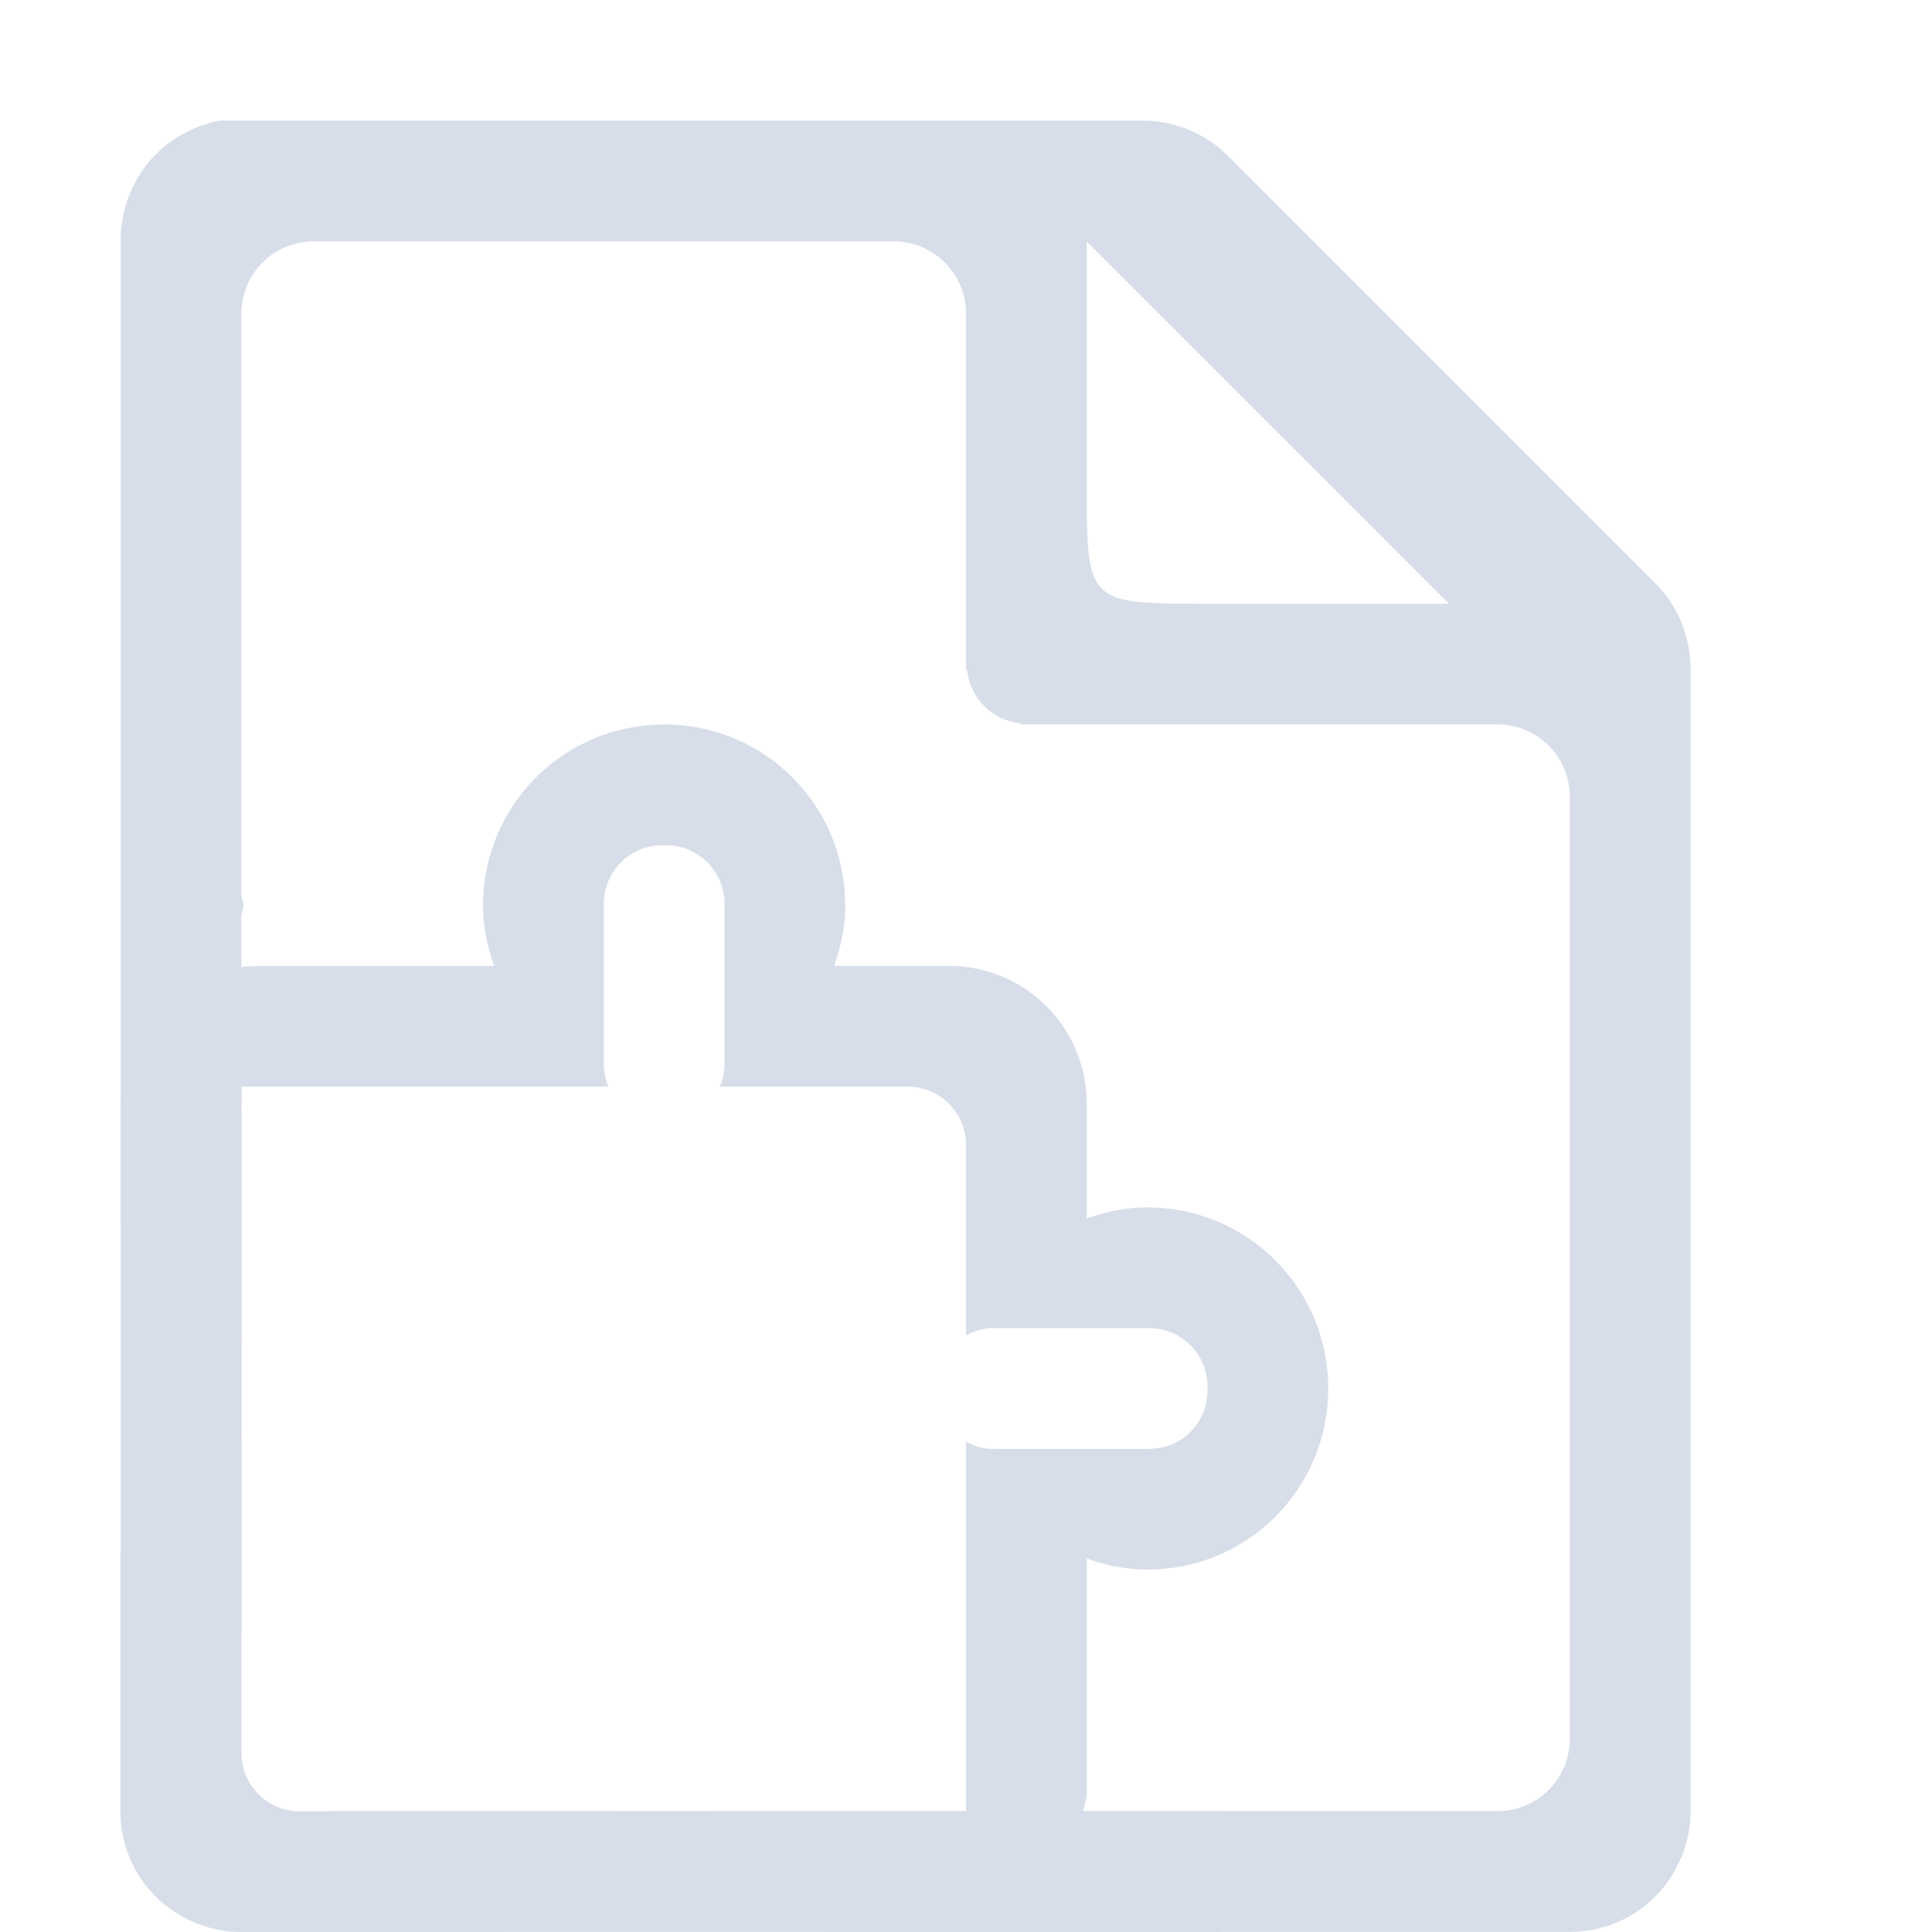 <?xml version="1.0" encoding="UTF-8" standalone="no"?>
<!--Part of Monotone: https://github.com/sixsixfive/Monotone, released under cc-by-sa_v4-->
<svg id="svg4" xmlns="http://www.w3.org/2000/svg" viewBox="0 0 16 16" version="1.1"><path id="path4798" style="text-indent:0;text-decoration-line:none;text-transform:none;fill:#d8dee9" d="m1.812 1c-0.114 0.023-0.223 0.065-0.322 0.125-0.004 0.003-0.009 0.003-0.014 0.006-0.096 0.059-0.181 0.134-0.252 0.221-0.071 0.088-0.126 0.187-0.164 0.293-0.001 0.004-0.003 0.008-0.004 0.012-0.039 0.11-0.058 0.227-0.057 0.344v8.09a0.998 0.998 0 0 0 0.006 0.111 0.998 0.998 0 0 0 0.016 0.098 0.998 0.998 0 0 0 0.006 0.021 0.998 0.998 0 0 0 0.057 0.17 0.998 0.998 0 0 0 0.043 0.088 0.998 0.998 0 0 0 0.002 0.002 0.998 0.998 0 0 0 0.113 0.162 0.998 0.998 0 0 0 0.144 0.137 0.998 0.998 0 0 0 0.168 0.105 0.998 0.998 0 0 0 0.053 0.024 0.998 0.998 0 0 0 0.039 0.017 0.998 0.998 0 0 0 0.193 0.051 0.998 0.998 0 0 0 0.098 0.012 0.998 0.998 0 0 0 0.002 0 0.998 0.998 0 0 0 0.06 0.002v-1.815-1.022-0.654c0-0.035 0.014-0.066 0.019-0.1-0.006-0.034-0.019-0.064-0.019-0.1v-4.801c0-0.332 0.267-0.6 0.6-0.6h4.801c0.332 0 0.6 0.267 0.6 0.6v2.951h0.01c0.025 0.234 0.205 0.415 0.439 0.439v0.01h3.951c0.333 0 0.6 0.267 0.6 0.6v7.8c0 0.333-0.267 0.6-0.6 0.6h-0.884-3.791-1.812a0.998 0.998 0 0 0 0.998 1h6.09c0.133 0 0.266-0.026 0.389-0.078 0.118-0.05 0.225-0.122 0.316-0.213l0.004-0.004c0.088-0.089 0.158-0.194 0.207-0.309 0.002-0.005 0.006-0.01 0.008-0.015 0.05-0.121 0.076-0.25 0.076-0.381v-9.438c0.002-0.131-0.021-0.261-0.068-0.383v-0.004c-0.001-0.001-0.002-0.003-0.002-0.004-0.048-0.122-0.12-0.234-0.211-0.328l-3.563-3.564c-0.095-0.092-0.208-0.163-0.332-0.211-0.123-0.048-0.255-0.071-0.387-0.068h-7.438c-0.031-0.001-0.062-0.001-0.094 0-0.031-0.001-0.062-0.001-0.094 0zm7.188 1l3 3h-2c-1 0-1 0-1-1v-2zm-7 9.908a0.998 0.998 0 0 0 -0.074 0.002 0.998 0.998 0 0 0 -0.184 0.031 0.998 0.998 0 0 0 -0.094 0.03 0.998 0.998 0 0 0 -0.076 0.031 0.998 0.998 0 0 0 -0.021 0.01 0.998 0.998 0 0 0 -0.024 0.015 0.998 0.998 0 0 0 -0.068 0.039 0.998 0.998 0 0 0 -0.078 0.057 0.998 0.998 0 0 0 -0.024 0.02 0.998 0.998 0 0 0 -0.053 0.045 0.998 0.998 0 0 0 -0.018 0.019 0.998 0.998 0 0 0 -0.051 0.055 0.998 0.998 0 0 0 -0.002 0.002 0.998 0.998 0 0 0 -0.053 0.068 0.998 0.998 0 0 0 -0.053 0.084 0.998 0.998 0 0 0 -0.045 0.09 0.998 0.998 0 0 0 -0.031 0.082 0.998 0.998 0 0 0 -0.006 0.016 0.998 0.998 0 0 0 -0.01 0.035 0.998 0.998 0 0 0 -0.018 0.066 0.998 0.998 0 0 0 0 0.008 0.998 0.998 0 0 0 -0.014 0.094 0.998 0.998 0 0 0 -0.006 0.088 0.998 0.998 0 0 0 0 0.011v2.094c-0 0.133 0.026 0.266 0.078 0.389 0.05 0.118 0.122 0.225 0.213 0.316 0.001 0.001 0.003 0.003 0.004 0.004 0.089 0.088 0.194 0.158 0.309 0.207 0.005 0.002 0.01 0.006 0.016 0.008 0.121 0.05 0.25 0.076 0.381 0.076h2.106a0.998 0.998 0 0 0 0.986 -1h-2.607c-0.268 0-0.484-0.217-0.484-0.484v-2.608z"/><path id="rect4489" style="fill:#d8dee9" d="m5.5 6c-0.831 0-1.5 0.669-1.5 1.5 0 0.177 0.036 0.343 0.092 0.5h-1.949c-0.632 0-1.141 0.508-1.143 1.141v0.949c-0 0.004-0 0.008 0 0.012v3.414 1.341c0 0.634 0.509 1.143 1.143 1.143h0.342c-0.268 0-0.484-0.217-0.484-0.484v-0.653c-0-0.002-0.002-0.003-0.002-0.006v-1.332c0-0.003 0.002-0.006 0.002-0.009v-2.973-1.059-0.291c0-0.004-0.002-0.006-0.002-0.01v-0.041l0.002-0.002v-0.141h0.484 2.1 0.455c-0.026-0.059-0.039-0.123-0.039-0.191v-1.324c0-0.268 0.217-0.484 0.484-0.484h0.031c0.268 0 0.484 0.217 0.484 0.484v1.324c0 0.069-0.013 0.133-0.039 0.191h1.555c0.268 0 0.484 0.217 0.484 0.484v1.577c0.067-0.036 0.139-0.061 0.221-0.061h1.295c0.268 0 0.484 0.217 0.484 0.484v0.032c0 0.2-0.121 0.373-0.295 0.447-0.059 0.024-0.125 0.036-0.195 0.037-0.004 0-0.006 0.002-0.01 0.002-0.002 0-0.007-0.002-0.01-0.002h-1.27c-0.082 0-0.154-0.025-0.221-0.061v3.061h-5.213c-0.268 0-0.484 0.217-0.484 0.484v0.032c0 0.267 0.217 0.484 0.484 0.484h4.729 0.344 2.19c0.268 0 0.484-0.217 0.484-0.484v-0.032c0-0.267-0.216-0.484-0.484-0.484h-1.078c0.006-0.049 0.029-0.092 0.029-0.143v-1.949c0.157 0.056 0.323 0.092 0.5 0.092 0.831 0 1.5-0.669 1.5-1.5s-0.669-1.5-1.5-1.5c-0.177 0-0.343 0.036-0.5 0.092v-0.949c0-0.633-0.509-1.143-1.143-1.143h-0.949c0.056-0.157 0.092-0.323 0.092-0.5 0-0.831-0.669-1.5-1.5-1.5z"/></svg>
